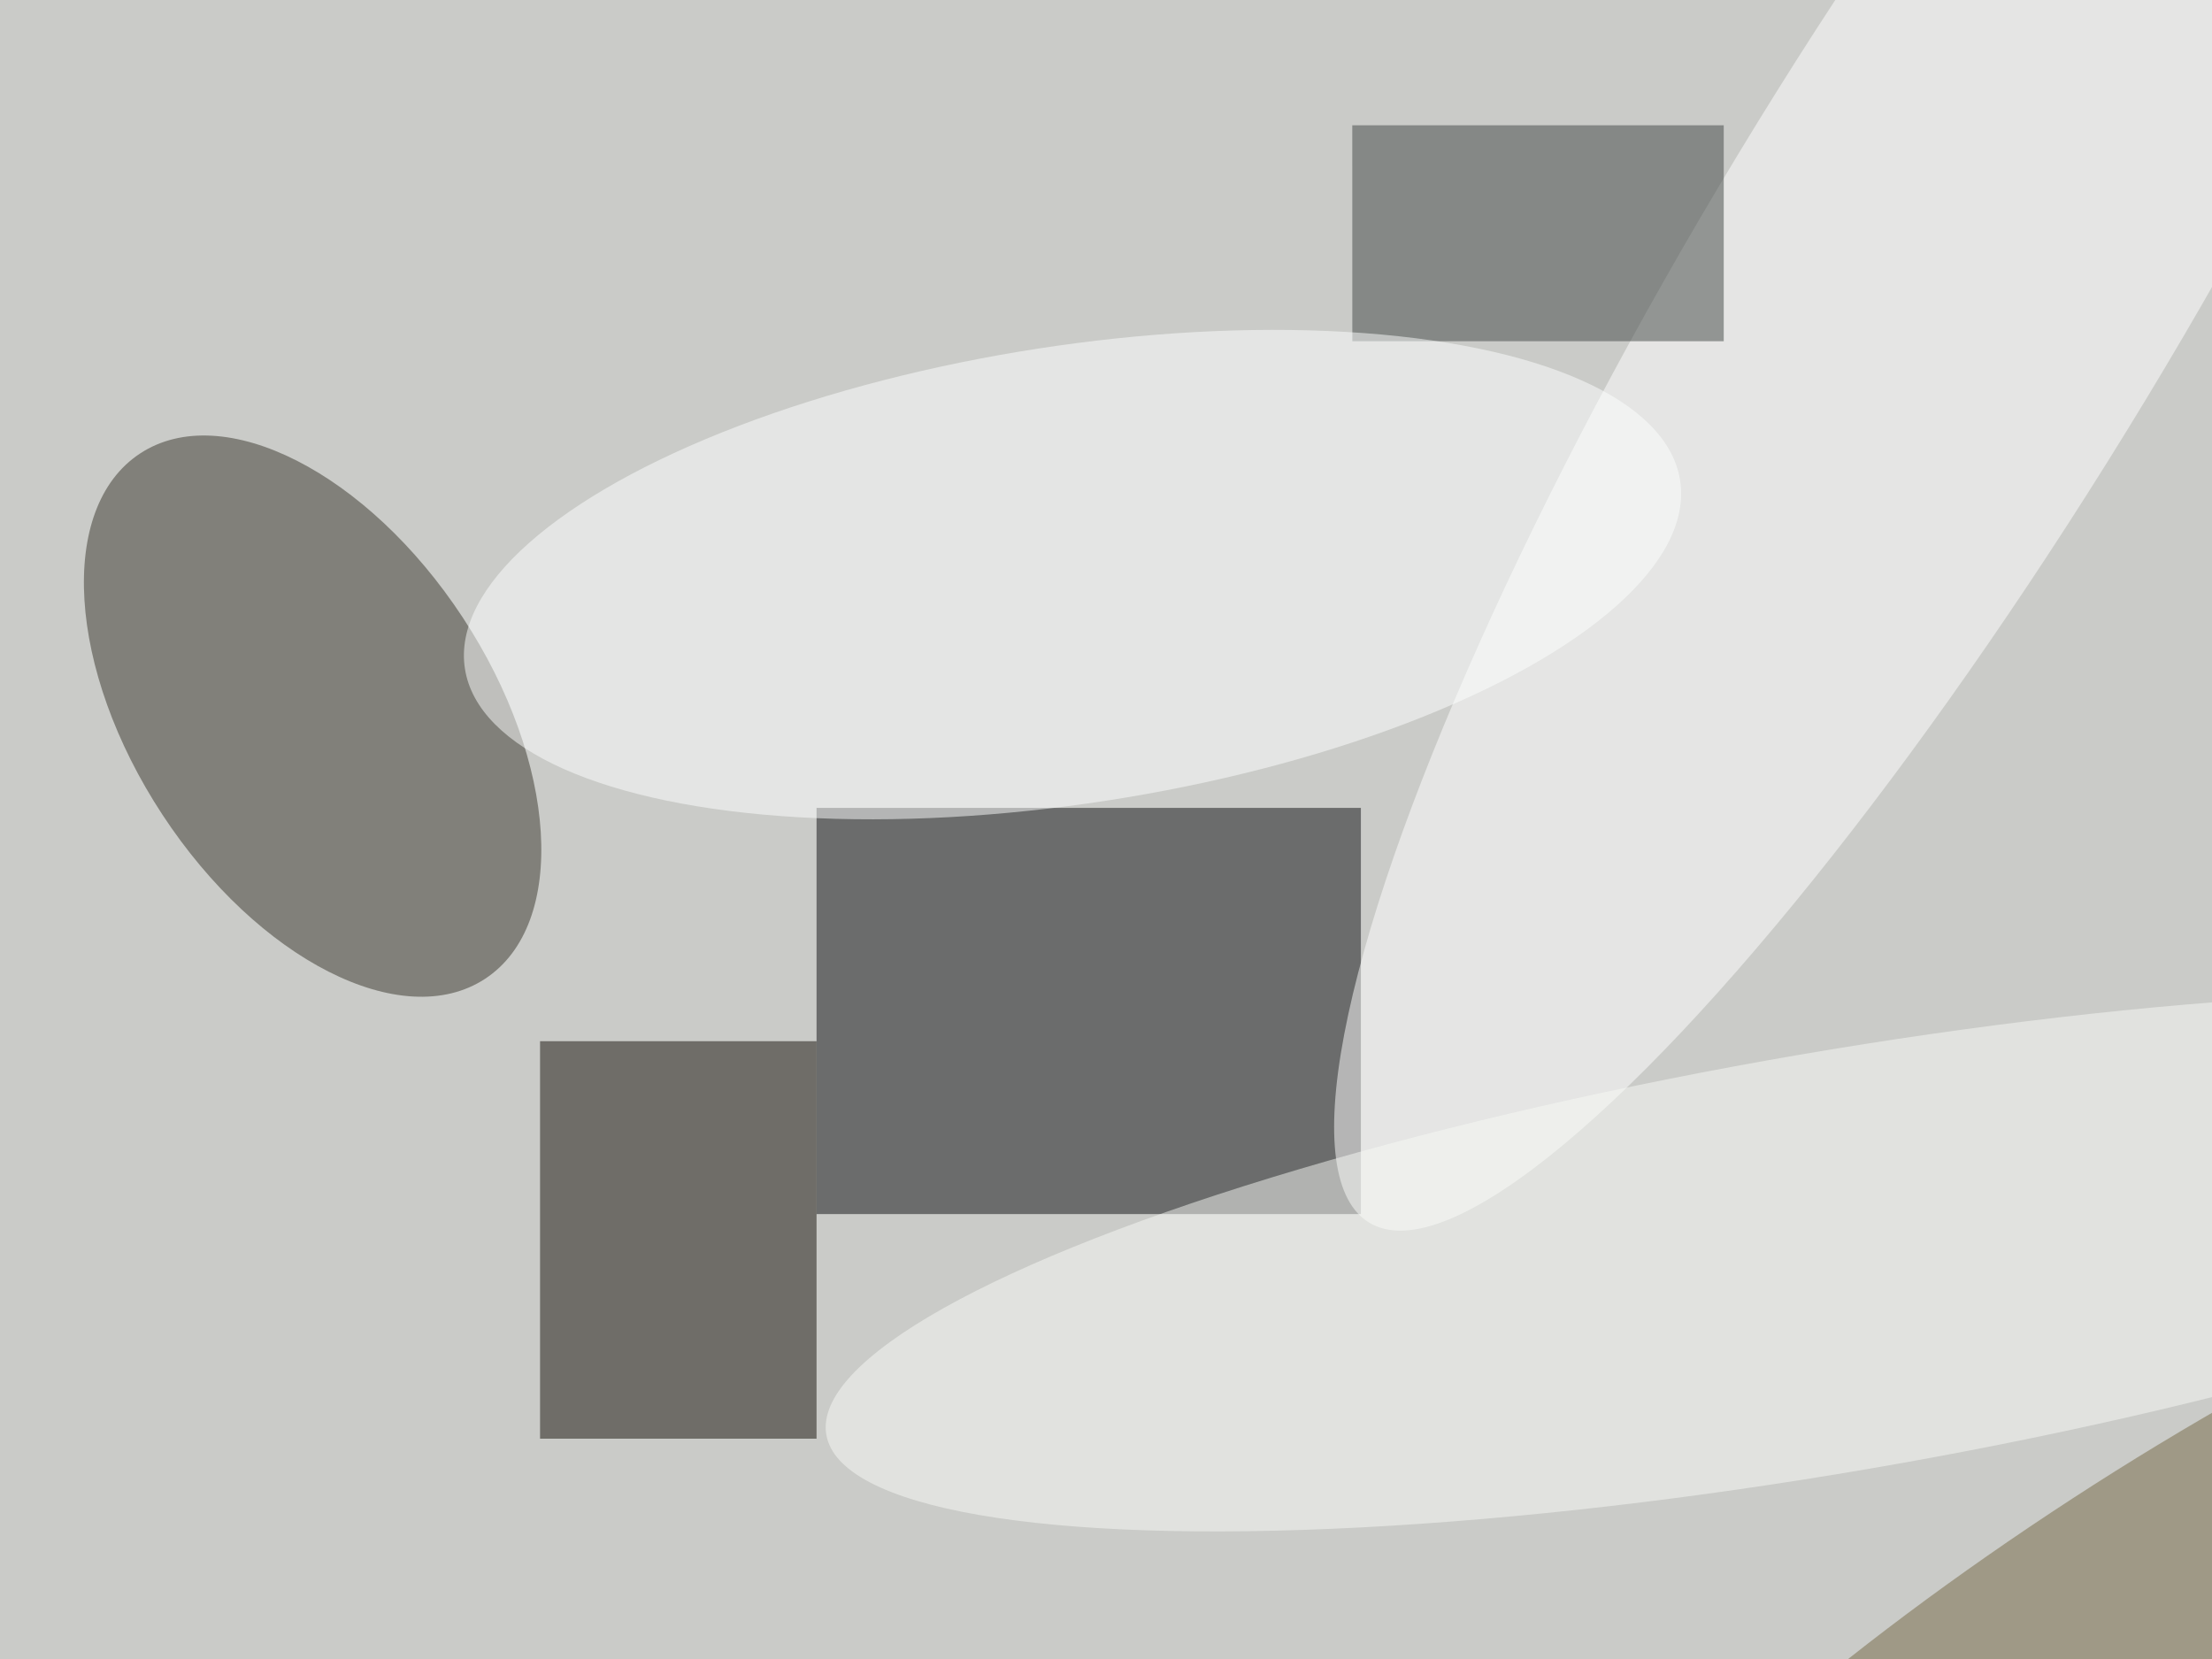 <svg xmlns="http://www.w3.org/2000/svg" viewBox="0 0 4032 3024"><filter id="c"><feGaussianBlur stdDeviation="55" /></filter><path fill="#cacbc8" d="M0 0h4032v3024H0z"/><g filter='url(#c)' fill-opacity='.5'><path fill="#0d0e10" fill-opacity=".5" d="M1488.4 1472.6h992.2V2213h-992.2z"/><ellipse fill="#39362c" fill-opacity=".5" rx="1" ry="1" transform="rotate(56.7 -924.7 1180.7) scale(572.786 327.449)"/><path fill="#151109" fill-opacity=".5" d="M984.4 1897.9h504v724.5h-504z"/><ellipse fill="#fff" fill-opacity=".5" rx="1" ry="1" transform="matrix(370.925 224.64 -1044.54 1724.741 3540.3 503.9)"/><path fill="#414645" fill-opacity=".5" d="M2464.9 228.4H3142V622h-677z"/><ellipse fill="#feffff" fill-opacity=".5" rx="1" ry="1" transform="rotate(-8.8 7783.3 -12180) scale(1120.729 416.697)"/><ellipse fill="#f8faf6" fill-opacity=".5" rx="1" ry="1" transform="matrix(-1837.496 315.27 -64.707 -377.132 3343.7 2299.9)"/><ellipse fill="#746845" fill-opacity=".5" rx="1" ry="1" transform="matrix(184.9 284.259 -1179.73 767.372 3962 3016.1)"/></g></svg>